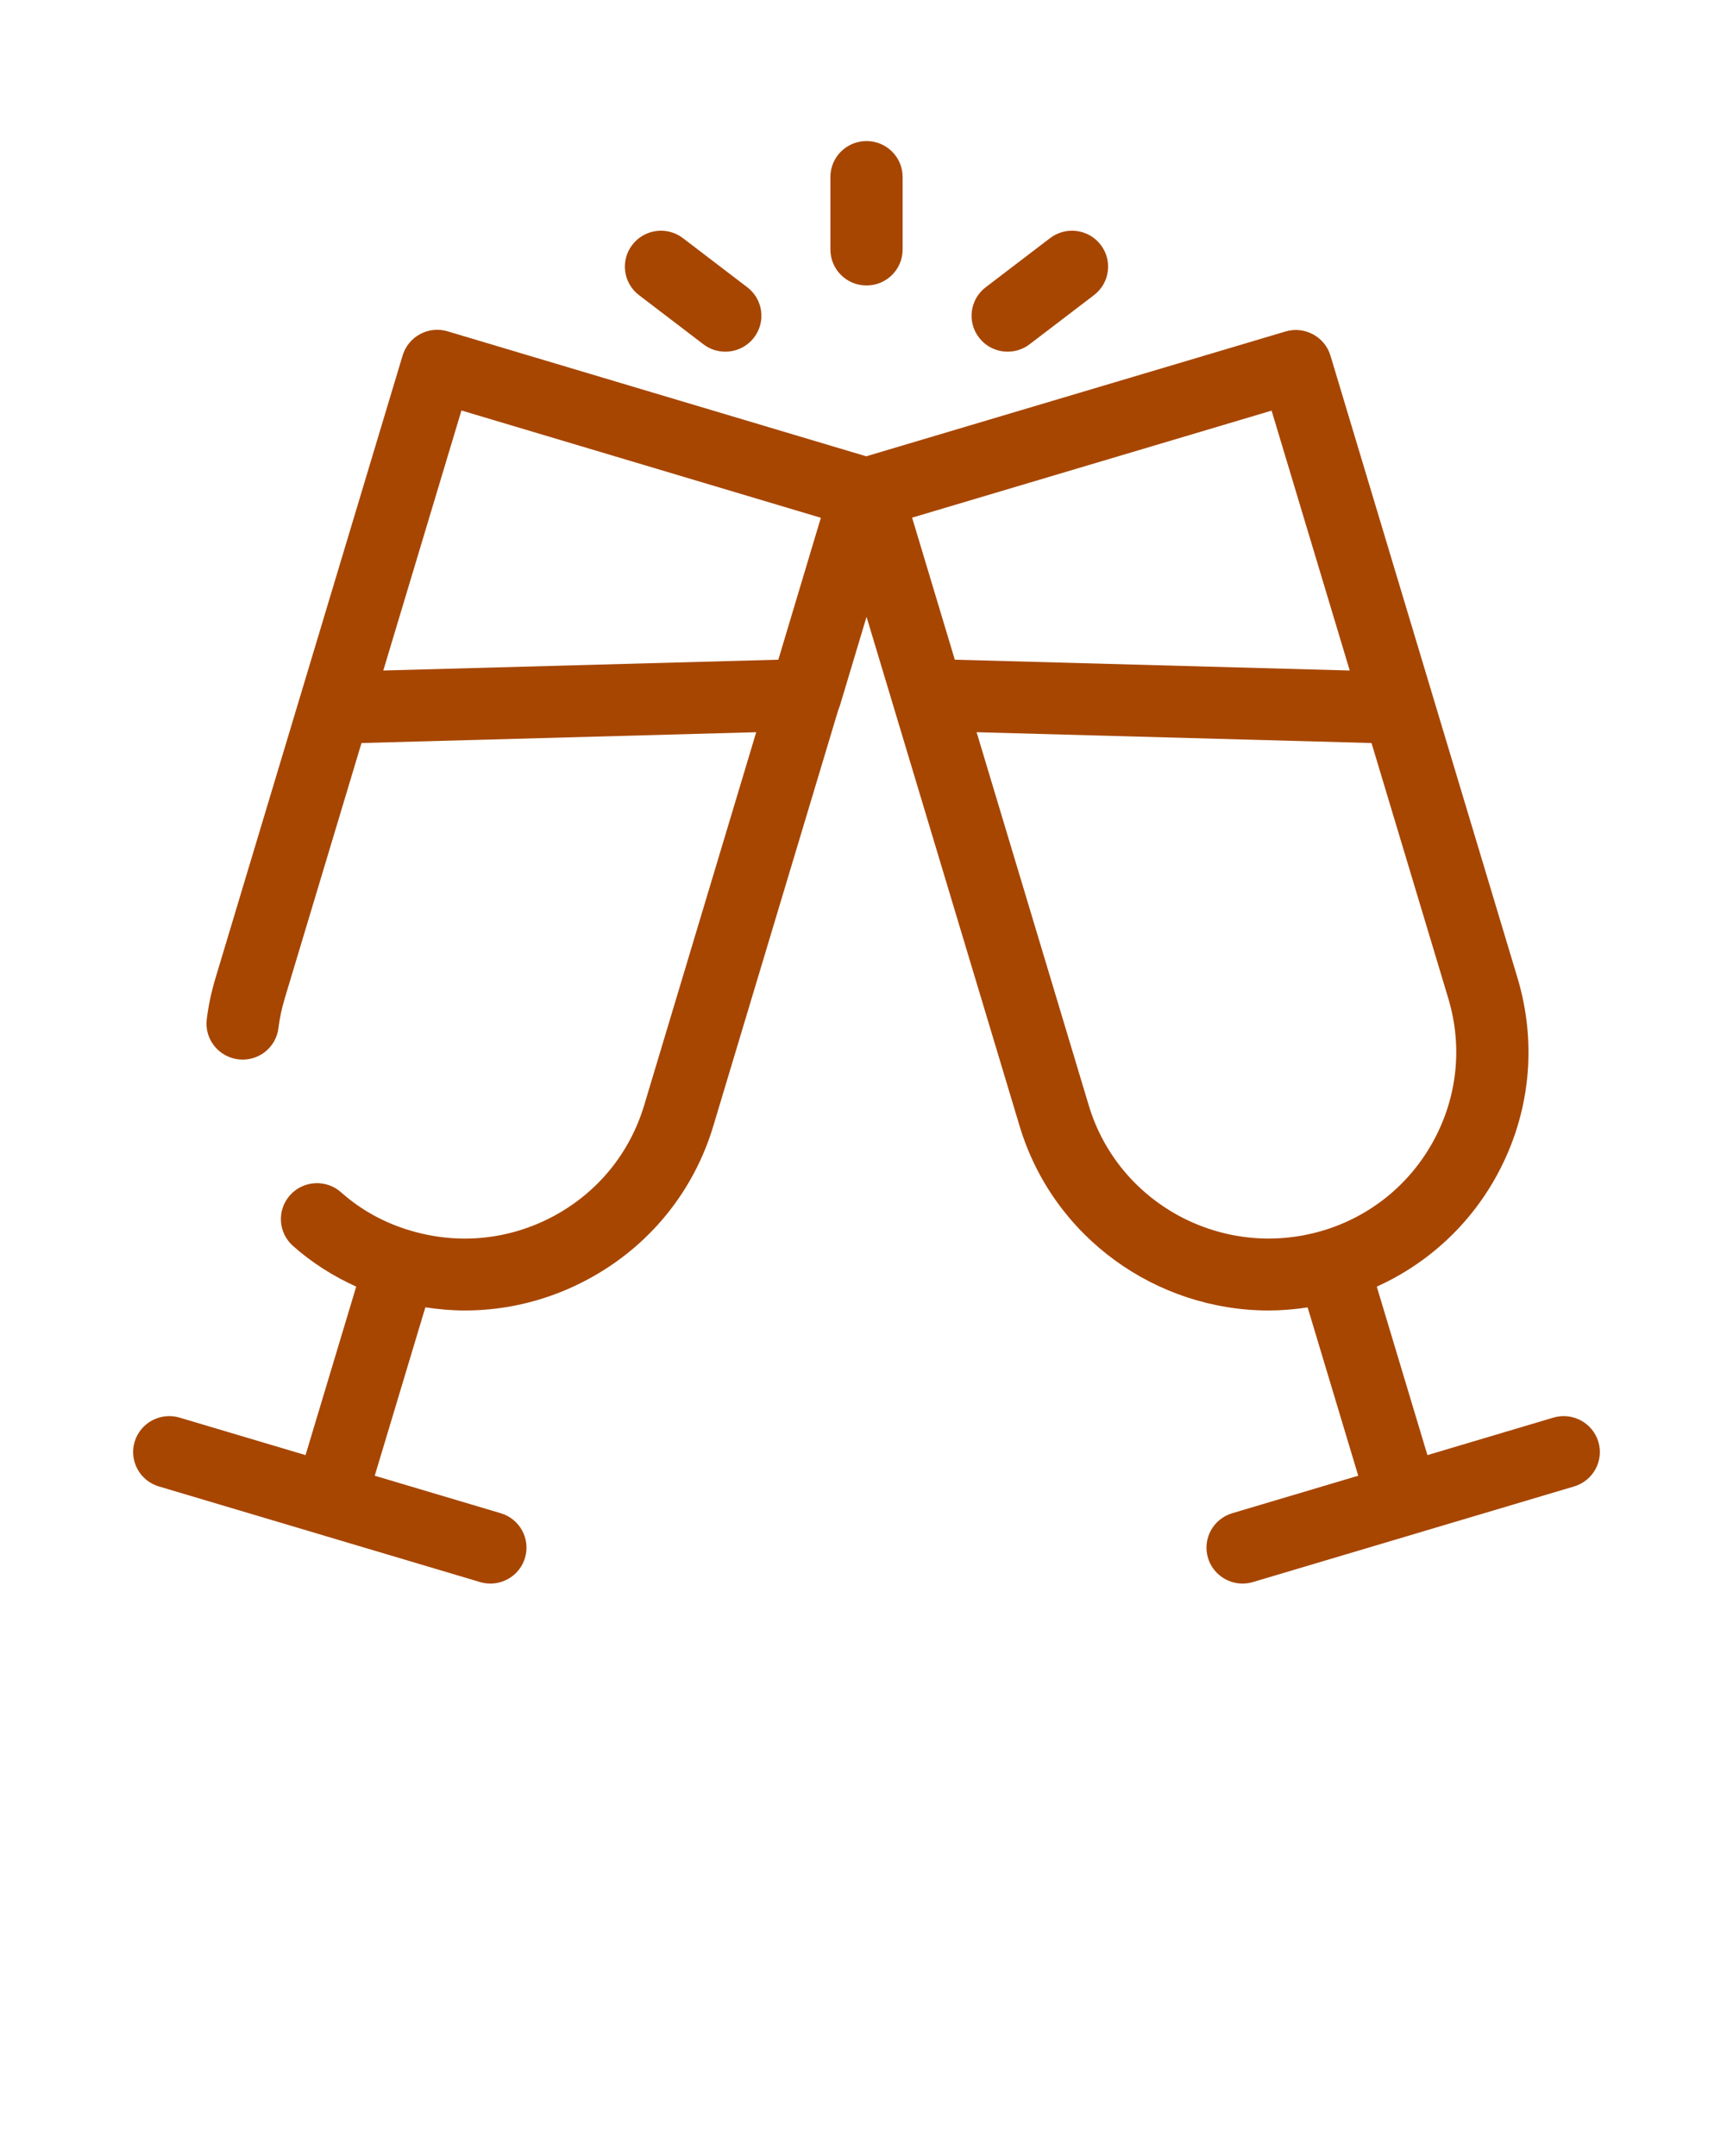 <svg width="131" height="163" viewBox="0 0 131 163" fill="none" xmlns="http://www.w3.org/2000/svg">
<path d="M12.011 112.391L24.135 116.001C24.139 116.003 24.142 116.006 24.146 116.007C24.151 116.009 24.157 116.008 24.162 116.01L36.289 119.621C36.547 119.698 36.811 119.735 37.069 119.735C38.245 119.735 39.33 118.974 39.684 117.796C40.116 116.36 39.295 114.845 37.85 114.416L28.327 111.58L32.154 98.847C33.149 99 34.147 99.087 35.143 99.087C38.354 99.087 41.534 98.293 44.436 96.733C49.052 94.255 52.421 90.135 53.922 85.129L63.37 53.667C63.42 53.553 63.466 53.437 63.5 53.317L65.503 46.637L77.072 85.137C79.617 93.603 87.444 99.087 95.901 99.087C96.877 99.087 97.861 99.003 98.846 98.853L102.671 111.58L93.148 114.416C91.703 114.845 90.882 116.36 91.314 117.796C91.669 118.973 92.754 119.735 93.929 119.735C94.187 119.735 94.451 119.698 94.71 119.621L106.836 116.01C106.841 116.008 106.847 116.009 106.852 116.007C106.856 116.006 106.859 116.003 106.863 116.001L118.987 112.391C120.432 111.962 121.253 110.447 120.821 109.012C120.386 107.574 118.856 106.759 117.425 107.186L107.901 110.022L104.073 97.285C107.94 95.529 111.123 92.603 113.177 88.817C115.669 84.219 116.21 78.934 114.707 73.931L108.296 52.598C108.285 52.567 108.281 52.535 108.269 52.505L100.571 26.888C100.139 25.45 98.604 24.636 97.175 25.063L65.478 34.501L33.834 25.052C33.141 24.843 32.392 24.917 31.755 25.264C31.118 25.604 30.644 26.185 30.436 26.875L22.739 52.491C22.72 52.538 22.712 52.588 22.695 52.636L16.299 73.923C15.982 74.971 15.756 76.029 15.628 77.072C15.447 78.56 16.513 79.913 18.011 80.097C19.522 80.279 20.868 79.216 21.049 77.725C21.137 76.992 21.297 76.242 21.526 75.486L27.326 56.181L57.163 55.363L48.692 83.575C47.608 87.188 45.177 90.165 41.846 91.953C38.514 93.743 34.679 94.131 31.038 93.048C29.058 92.467 27.288 91.491 25.78 90.149C24.66 89.154 22.933 89.244 21.926 90.366C20.924 91.486 21.02 93.202 22.144 94.202C23.579 95.478 25.188 96.494 26.926 97.282L23.097 110.022L13.573 107.186C12.136 106.759 10.609 107.574 10.178 109.011C9.746 110.447 10.567 111.962 12.011 112.391ZM108.372 86.238C106.573 89.554 103.585 91.979 99.956 93.059C99.955 93.059 99.954 93.059 99.952 93.059C99.953 93.059 99.952 93.059 99.952 93.059C92.443 95.277 84.542 91.034 82.301 83.58L73.823 55.363L103.675 56.181L109.478 75.488C110.565 79.102 110.171 82.919 108.372 86.238ZM96.122 31.048L102.028 50.698L72.175 49.88L68.948 39.14L96.122 31.048ZM34.881 31.037L62.05 39.15L58.835 49.88L28.974 50.698L34.881 31.037Z" fill="#A74600"/>
<path d="M47.8 18.508C46.88 19.696 47.107 21.402 48.303 22.315L53.167 26.029C53.663 26.408 54.247 26.591 54.825 26.591C55.646 26.591 56.456 26.225 56.992 25.527C57.911 24.339 57.685 22.633 56.488 21.72L51.624 18.006C50.428 17.091 48.714 17.319 47.8 18.508Z" fill="#A74600"/>
<path d="M79.374 18.006L74.51 21.72C73.314 22.633 73.087 24.339 74.007 25.527C74.542 26.225 75.353 26.591 76.173 26.591C76.752 26.591 77.335 26.408 77.831 26.029L82.695 22.315C83.892 21.402 84.118 19.696 83.199 18.508C82.287 17.319 80.576 17.091 79.374 18.006Z" fill="#A74600"/>
<path d="M62.772 13.382V18.868C62.772 20.37 63.992 21.585 65.501 21.585C67.009 21.585 68.23 20.37 68.23 18.868V13.382C68.23 11.88 67.009 10.665 65.501 10.665C63.992 10.665 62.772 11.88 62.772 13.382Z" fill="#A74600"/>
</svg>

